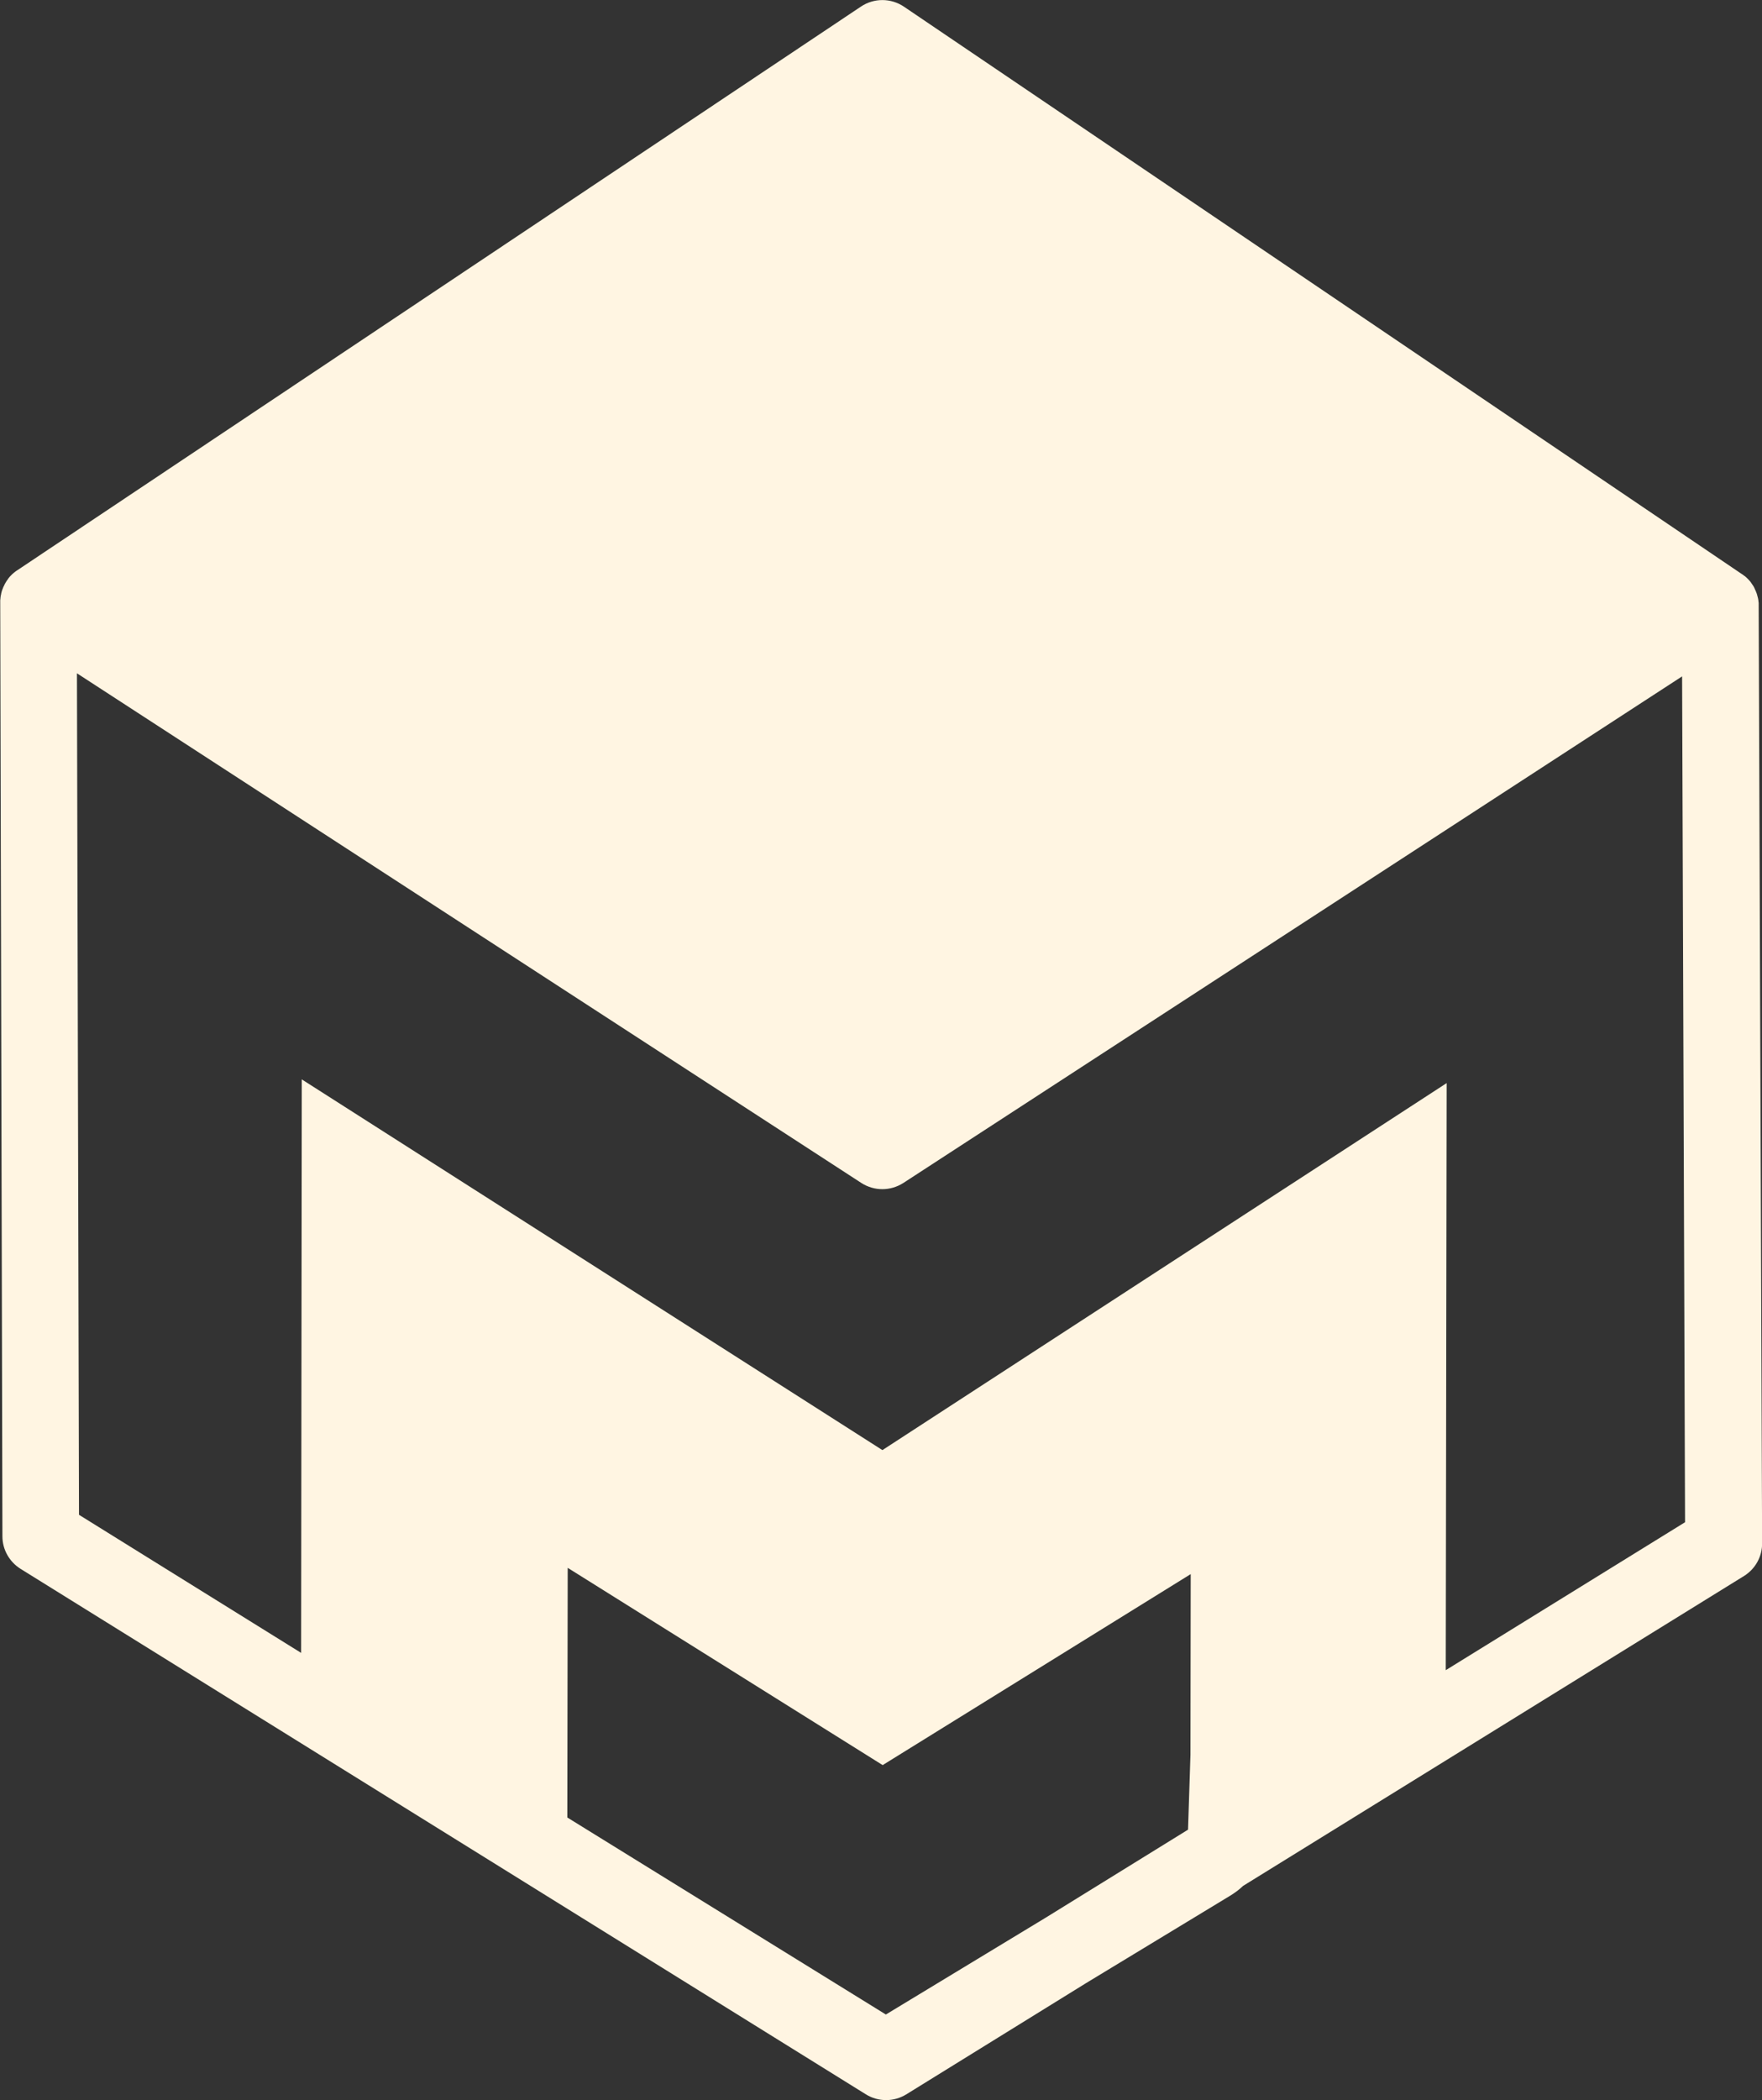 <?xml version="1.0" encoding="utf-8"?>
<!-- Generator: Adobe Illustrator 22.1.0, SVG Export Plug-In . SVG Version: 6.00 Build 0)  -->
<svg version="1.0" id="レイヤー_1" xmlns="http://www.w3.org/2000/svg" xmlns:xlink="http://www.w3.org/1999/xlink" x="0px"
	 y="0px" viewBox="0 0 1376.2 1639.4" style="enable-background:new 0 0 1376.2 1639.4;" xml:space="preserve">
<rect x="0" y="0" width="1376.2" height="1639.4" fill="#333333" stroke="none"/>
<style type="text/css">
	.st0{fill:#FFF5E2;}
</style>
<path class="st0" d="M1373.6,472.7c0-0.2,0-0.4,0-0.6c0-0.4,0-0.8,0-1.2c0-0.3,0-0.5-0.1-0.8c0-0.4-0.1-0.8-0.1-1.1
	c0-0.3-0.1-0.6-0.1-0.8c-0.1-0.4-0.1-0.7-0.2-1.1c-0.1-0.3-0.1-0.6-0.2-0.8c-0.1-0.4-0.2-0.7-0.3-1.1c-0.1-0.3-0.1-0.5-0.2-0.8
	c-0.1-0.4-0.2-0.7-0.3-1c-0.1-0.3-0.2-0.5-0.3-0.8c-0.1-0.4-0.3-0.7-0.4-1c-0.1-0.2-0.2-0.5-0.3-0.7c-0.2-0.4-0.3-0.7-0.5-1.1
	c-0.1-0.2-0.2-0.4-0.3-0.7c-0.2-0.4-0.4-0.8-0.6-1.2c-0.1-0.2-0.2-0.3-0.3-0.5c-0.7-1.1-1.4-2.1-2.2-3.2c-0.1-0.2-0.3-0.3-0.4-0.5
	c-0.3-0.3-0.6-0.7-0.9-1c-0.2-0.2-0.3-0.4-0.5-0.5c-0.3-0.3-0.5-0.6-0.8-0.8c-0.2-0.2-0.4-0.4-0.6-0.6c-0.3-0.2-0.5-0.5-0.8-0.7
	c-0.2-0.2-0.4-0.4-0.7-0.5c-0.3-0.2-0.6-0.5-0.9-0.7c-0.2-0.2-0.5-0.3-0.7-0.5c-0.2-0.1-0.3-0.2-0.5-0.3L706,5.2
	c-10.1-6.8-23.3-6.9-33.5-0.1L13.3,445.3c-0.2,0.1-0.4,0.3-0.6,0.4c-0.2,0.2-0.5,0.3-0.7,0.5c-0.3,0.2-0.6,0.5-0.9,0.7
	c-0.2,0.2-0.4,0.3-0.6,0.5c-0.3,0.3-0.6,0.5-0.9,0.8c-0.2,0.2-0.4,0.3-0.5,0.5c-0.4,0.4-0.7,0.7-1.1,1.1c-0.1,0.1-0.2,0.2-0.3,0.3
	c-0.4,0.5-0.8,1-1.2,1.5c-0.1,0.1-0.2,0.3-0.3,0.5c-0.3,0.4-0.5,0.7-0.8,1.1c-0.1,0.2-0.3,0.4-0.4,0.6c-0.2,0.3-0.4,0.7-0.6,1
	c-0.1,0.2-0.3,0.5-0.4,0.7c-0.2,0.3-0.4,0.6-0.5,1c-0.1,0.2-0.2,0.5-0.4,0.8c-0.2,0.3-0.3,0.6-0.5,1c-0.1,0.3-0.2,0.5-0.3,0.8
	c-0.1,0.3-0.3,0.7-0.4,1c-0.1,0.3-0.2,0.6-0.3,0.8c-0.1,0.3-0.2,0.7-0.3,1c-0.1,0.3-0.2,0.6-0.2,0.8c-0.1,0.3-0.2,0.7-0.2,1
	c-0.1,0.3-0.1,0.6-0.2,0.9c-0.1,0.4-0.1,0.7-0.2,1.1c0,0.3-0.1,0.6-0.1,0.8c0,0.4-0.1,0.8-0.1,1.2c0,0.3-0.1,0.5-0.1,0.8
	c0,0.4,0,0.9,0,1.3c0,0.2,0,0.4,0,0.6l1.7,728.9c0,10.3,5.4,19.9,14.2,25.4l660.2,410.2c4.8,3,10.3,4.5,15.8,4.5
	c5.5,0,10.9-1.5,15.8-4.5l140.5-86.9l112.5-68.2c3.6-2.2,7-4.7,10-7.6l391.2-241.9c8.9-5.5,14.3-15.2,14.2-25.6L1373.6,472.7z
	 M691.9,1572.6l-248.8-153.8l0.3-194.9l246,154l240.6-149.1l-0.2,141.1l-1.9,58.4l-111,68.6L691.9,1572.6z M1129.2,1303.8l0.7-458.3
	L689.2,1132L235.7,842.6l-0.5,447.7L61.7,1182.5l-1.6-656.9l612.7,397.9c5,3.2,10.7,4.8,16.3,4.8c5.7,0,11.4-1.6,16.4-4.8
	l608.3-395.5l2.3,660.3L1129.2,1303.8z"/>
</svg>
